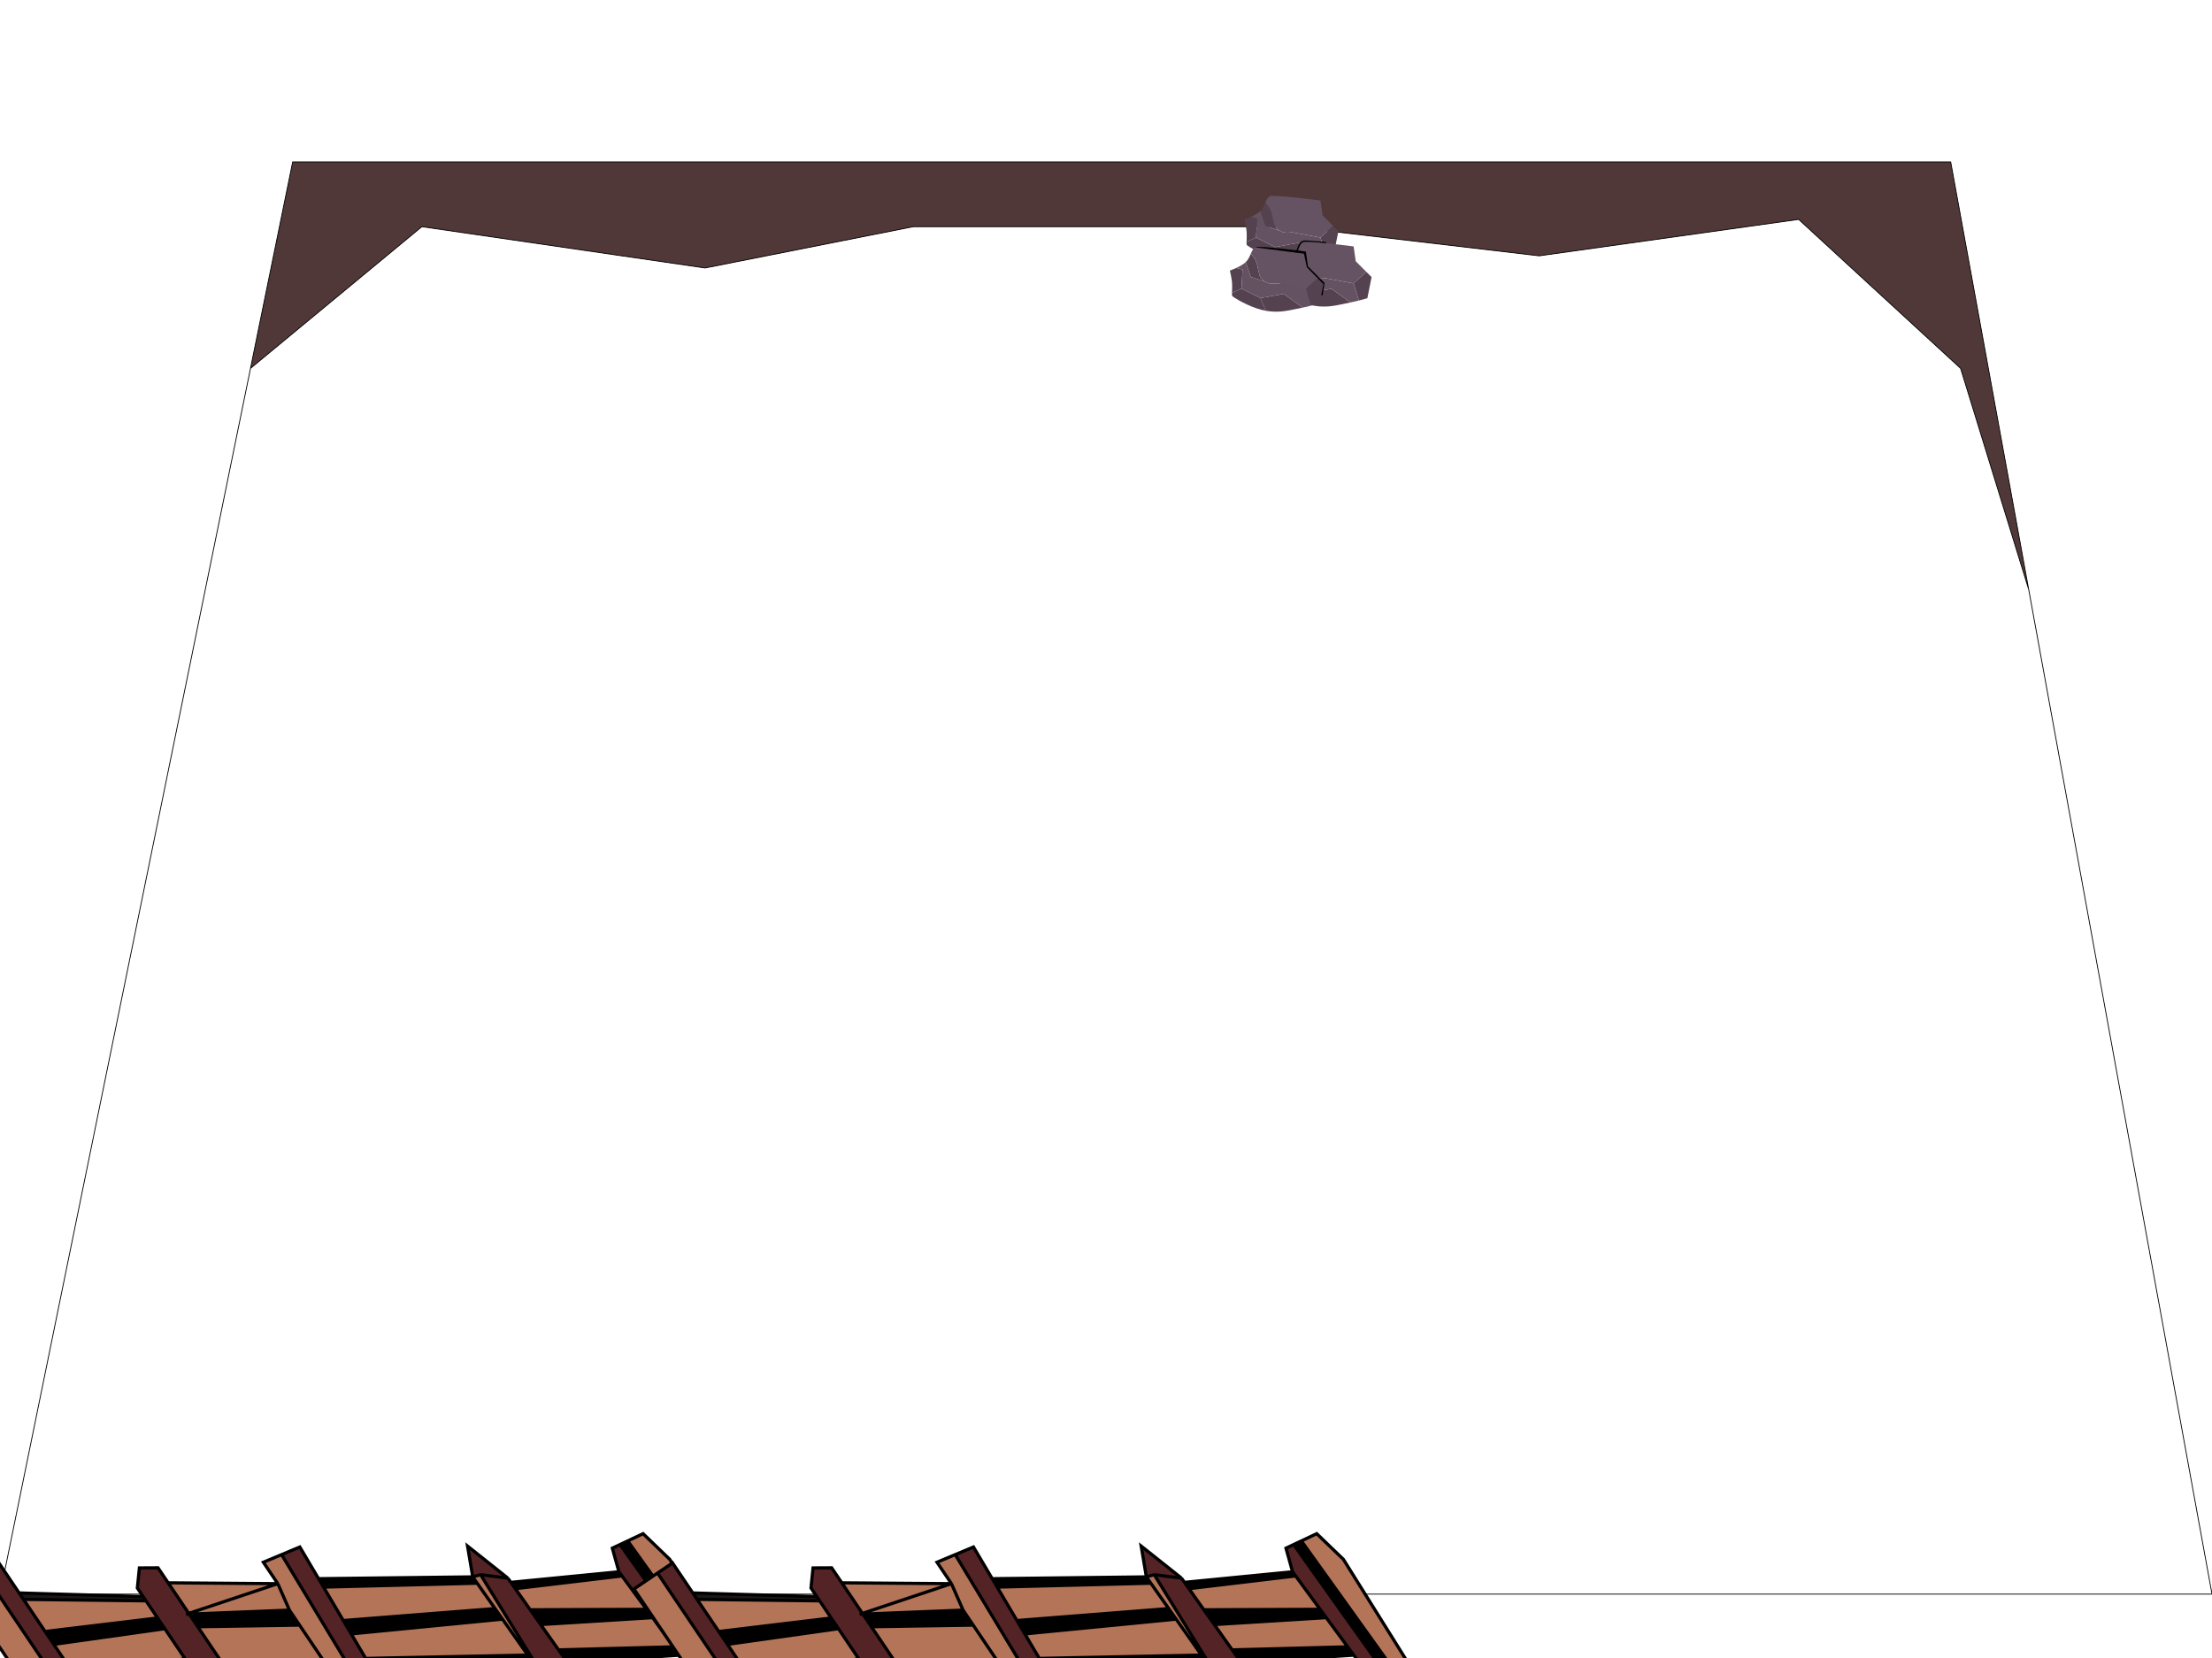 <svg width="2732" height="2048" viewBox="0 0 2732 2048" fill="none" xmlns="http://www.w3.org/2000/svg">
<rect x="0" y="0" width="2732" height="2048" fill="#808080" stroke="none"/>
<g clip-path="url(#clip0_204_2)">
<rect width="2732" height="2048" fill="white"/>
<path d="M870.812 200H361.5L309.39 455L521 280L870.812 331L1128 280H1595L1901 316L2221.5 271L2421.5 455L2505.59 728L2409.26 200H1385.5H870.812Z" fill="#503838"/>
<path d="M309.39 455L361.5 200H870.812H1385.5H2409.26L2505.59 728M309.39 455L205.885 961.5L169.613 1139L158.986 1191L84.806 1554L0 1969H1792.43H2732L2642.15 1476.5L2590.06 1191L2533.23 879.5L2505.59 728M309.39 455L521 280L870.812 331L1128 280H1595L1901 316L2221.5 271L2421.5 455L2505.59 728" stroke="black"/>
<path d="M1562.85 250.319C1561.33 253.879 1559.67 257.868 1556.55 260.77L1562.85 279.06L1580.01 284.784C1576.94 282.66 1574.36 279.913 1573.49 276.447C1570.89 265.996 1570.89 258.158 1562.85 250.319Z" fill="#554250"/>
<path d="M1633.45 265.996L1630.84 247.706C1630.84 247.706 1573.39 240.036 1568.28 242.481C1565.74 243.697 1564.36 246.798 1562.85 250.319C1570.89 258.158 1570.89 265.996 1573.49 276.447C1574.36 279.913 1576.94 282.66 1580.01 284.784C1586.2 289.066 1595.65 286.898 1595.65 286.898L1630.84 293.43L1646.48 279.06L1633.45 265.996Z" fill="#655363"/>
<path d="M1537 271.221C1537 271.221 1539.12 279.908 1539.61 285.592C1540.04 290.675 1539.61 298.656 1539.61 298.656L1551.34 293.43L1552.64 269.915L1544.82 268.011C1540.53 270.003 1537 271.221 1537 271.221Z" fill="#554250"/>
<path d="M1539.61 298.656C1539.61 298.656 1539.36 300.278 1539.61 301.268C1540.13 303.368 1539.61 302.575 1543.52 305.187C1547.43 307.8 1565.56 318.201 1581.31 320.864L1574.8 305.187L1551.34 293.43L1539.61 298.656Z" fill="#554250"/>
<path d="M1581.31 320.864C1598.95 323.845 1609.39 320.401 1626.93 316.945L1603.47 299.962L1589.13 302.575L1574.8 305.187L1581.31 320.864Z" fill="#554250"/>
<path d="M1647.79 311.719L1653 285.592L1646.48 279.06L1630.84 293.43L1637.36 314.525C1642.98 313.093 1647.79 311.719 1647.79 311.719Z" fill="#554250"/>
<path d="M1630.84 293.43L1595.65 286.898C1595.65 286.898 1586.2 289.066 1580.01 284.784L1562.85 279.06L1556.55 260.77C1553.49 263.617 1548.82 266.151 1544.82 268.011L1552.64 269.915L1551.34 293.43L1574.8 305.187L1589.13 302.575L1603.47 299.962L1626.93 316.945C1630.08 316.324 1633.88 315.413 1637.36 314.525L1630.84 293.43Z" fill="#645262"/>
<path d="M1603.85 306.988C1602.33 310.548 1600.67 314.537 1597.55 317.439L1603.85 335.729L1621.01 341.453C1617.94 339.329 1615.36 336.582 1614.49 333.116C1611.89 322.665 1611.89 314.827 1603.85 306.988Z" fill="#554250"/>
<path d="M1674.45 322.665L1671.84 304.376C1671.84 304.376 1654.83 302.105 1638.5 300.428C1624.82 299.023 1611.61 298.036 1609.28 299.15C1606.74 300.366 1605.36 303.467 1603.85 306.988C1611.89 314.827 1611.89 322.665 1614.49 333.116C1615.36 336.582 1617.94 339.329 1621.01 341.453C1627.2 345.735 1636.65 343.567 1636.65 343.567L1671.84 350.099L1687.48 335.729L1674.45 322.665Z" fill="#655363"/>
<path d="M1578 327.89C1578 327.89 1580.12 336.577 1580.61 342.261C1581.04 347.344 1580.61 355.325 1580.61 355.325L1592.34 350.099L1593.64 326.584L1585.82 324.68C1581.53 326.672 1578 327.89 1578 327.89Z" fill="#554250"/>
<path d="M1580.61 355.325C1580.61 355.325 1580.36 356.947 1580.61 357.937C1581.13 360.037 1580.61 359.244 1584.52 361.856C1588.43 364.469 1606.56 374.87 1622.31 377.533L1615.8 361.856L1592.34 350.099L1580.61 355.325Z" fill="#554250"/>
<path d="M1622.31 377.533C1639.95 380.514 1650.39 377.07 1667.93 373.614L1644.47 356.631L1630.13 359.244L1615.8 361.856L1622.31 377.533Z" fill="#554250"/>
<path d="M1688.79 368.388L1694 342.261L1687.48 335.729L1671.84 350.099L1678.36 371.194C1683.98 369.762 1688.79 368.388 1688.79 368.388Z" fill="#554250"/>
<path d="M1671.84 350.099L1636.65 343.567C1636.65 343.567 1627.2 345.735 1621.01 341.453L1603.85 335.729L1597.55 317.439C1596.13 318.755 1593.88 320.523 1592 321.669C1589.82 323.003 1587.97 323.68 1585.82 324.68L1593.64 326.584L1592.34 350.099L1615.8 361.856L1630.13 359.244L1644.47 356.631L1667.93 373.614C1671.08 372.993 1674.88 372.082 1678.36 371.194L1671.84 350.099Z" fill="#645262"/>
<path d="M1603.85 306.988C1605.36 303.467 1606.74 300.366 1609.28 299.15C1611.61 298.036 1624.82 299.023 1638.5 300.428L1636.65 298.669L1615.5 297.169C1608.46 296.465 1605.25 297.683 1602.5 306.169C1598.51 315.576 1595 317.669 1590 321.169L1592 321.669C1593.88 320.523 1596.13 318.755 1597.55 317.439C1600.67 314.537 1602.33 310.548 1603.85 306.988Z" fill="black"/>
<path d="M1544.85 313.319C1543.33 316.879 1541.67 320.868 1538.55 323.77L1544.85 342.06L1562.01 347.784C1558.94 345.66 1556.36 342.913 1555.49 339.447C1554.96 337.314 1554.54 335.29 1554.13 333.352C1552.55 325.796 1551.25 319.558 1544.85 313.319Z" fill="#554250"/>
<path d="M1519 334.221C1519 334.221 1521.12 342.908 1521.61 348.592C1522.04 353.675 1521.61 361.656 1521.61 361.656L1533.34 356.43L1534.64 332.915L1526.82 331.011C1522.53 333.003 1519 334.221 1519 334.221Z" fill="#554250"/>
<path d="M1521.61 361.656C1521.61 361.656 1521.36 363.278 1521.61 364.268C1522.13 366.368 1521.61 365.575 1525.52 368.187C1529.43 370.8 1547.56 381.201 1563.31 383.864L1556.8 368.187L1533.34 356.43L1521.61 361.656Z" fill="#554250"/>
<path d="M1563.31 383.864C1580.95 386.845 1591.39 383.401 1608.93 379.945L1585.47 362.962L1571.13 365.575L1556.8 368.187L1563.31 383.864Z" fill="#554250"/>
<path d="M1612.84 356.43L1577.65 349.898C1577.65 349.898 1568.2 352.066 1562.01 347.784L1544.85 342.06L1538.55 323.77C1535.49 326.617 1530.82 329.151 1526.82 331.011L1534.64 332.915L1533.34 356.43L1556.8 368.187L1571.13 365.575L1585.47 362.962L1608.93 379.945C1612.08 379.324 1615.88 378.413 1619.36 377.525L1612.84 356.43Z" fill="#645262"/>
<path fill-rule="evenodd" clip-rule="evenodd" d="M1634.52 351L1631.83 364.5L1629.79 374.719C1629.79 374.719 1624.98 376.093 1619.36 377.525L1612.84 356.43L1627.06 343.367L1634.52 351Z" fill="#554250"/>
<path d="M1635 348.592L1628.48 342.06L1627.06 343.367L1634.52 351L1635 348.592Z" fill="black"/>
<path fill-rule="evenodd" clip-rule="evenodd" d="M1627.06 343.367L1614 330L1610.5 313.319L1550.28 305.481C1547.74 306.697 1546.36 309.798 1544.85 313.319C1551.25 319.558 1552.55 325.796 1554.13 333.352C1554.54 335.29 1554.96 337.314 1555.49 339.447C1556.36 342.913 1558.94 345.66 1562.01 347.784C1568.2 352.066 1577.65 349.898 1577.65 349.898L1612.84 356.43L1627.06 343.367Z" fill="#655363"/>
<path d="M1615.45 328.996L1612.84 310.706C1612.84 310.706 1555.39 303.036 1550.28 305.481L1610.5 313.319L1614 330L1627.06 343.367L1628.48 342.06L1615.45 328.996Z" fill="black"/>
<path d="M1635 348.592L1634.52 351L1631.83 364.5L1633.5 365L1636 349.5L1635 348.592Z" fill="black"/>
<path d="M-49 1962.64L58.087 2121.4L94.828 2113.09L-19.893 1943.01L-49 1962.64Z" fill="#B47458"/>
<path d="M-1.371 1930.51L-19.893 1943.01L94.828 2113.09L118.209 2107.8L100.361 2081.34L95.007 2073.4L66.451 2031.06L55.742 2015.19L28.97 1975.5L23.616 1967.56L-1.371 1930.51Z" fill="#542326"/>
<path d="M176.785 1972.04L23.616 1967.56L28.97 1975.5L180.355 1977.33L176.785 1972.04Z" fill="#1B1716"/>
<path d="M194.633 1998.5L55.742 2015.19L66.451 2031.06L203.557 2011.73L194.633 1998.5Z" fill="black"/>
<path d="M100.361 2081.34L232.114 2054.07L228.544 2048.78L95.007 2073.4L100.361 2081.34Z" fill="black"/>
<path d="M55.742 2015.19L194.633 1998.5L180.355 1977.33L28.97 1975.5L55.742 2015.19Z" fill="#B47458"/>
<path d="M203.557 2011.73L66.451 2031.06L95.007 2073.4L228.544 2048.78L203.557 2011.73Z" fill="#B47458"/>
<path d="M232.114 2054.07L253.531 2085.82L280.853 2063.54L273.714 2052.96L244.265 2009.3L233.766 1993.73L230.018 1993.88L233.159 1992.83L207.677 1955.05L195.183 1936.53L172.168 1936.66L169.646 1961.46L176.785 1972.04L180.355 1977.33L194.633 1998.5L203.557 2011.73L228.544 2048.78L232.114 2054.07Z" fill="#542326"/>
<path d="M343.123 1956.09L207.677 1955.05L233.159 1992.83L343.123 1956.09Z" fill="#B47458"/>
<path d="M357.464 1988.77L343.123 1956.09L233.159 1992.83L233.766 1993.73L357.464 1988.77Z" fill="#B47458"/>
<path d="M369.957 2007.29L244.265 2009.3L273.714 2052.96L400.298 2052.27L398.514 2049.63L369.957 2007.29Z" fill="#B47458"/>
<path d="M589.375 1955.54L399.603 1960.34L424.005 2001.63L611.427 1986.86L589.375 1955.54Z" fill="#B47458"/>
<path d="M620.615 1999.91L433.766 2018.15L451.661 2048.43L651.856 2044.29L620.615 1999.91Z" fill="#B47458"/>
<path d="M768.196 1946.57L636.458 1962.28L654.881 1988.35L798.446 1987.76L768.196 1946.57Z" fill="#B47458"/>
<path d="M806.009 1998.06L667.777 2006.6L689.885 2037.89L832.478 2034.11L806.009 1998.06Z" fill="#B47458"/>
<path d="M583.861 1947.71L393.445 1949.93L399.603 1960.34L589.375 1955.54L583.861 1947.71Z" fill="black"/>
<path d="M611.427 1986.86L424.005 2001.63L433.766 2018.15L620.615 1999.91L611.427 1986.86Z" fill="black"/>
<path d="M651.856 2044.29L451.661 2048.43L459.795 2062.19L659.207 2054.73L651.856 2044.29Z" fill="black"/>
<path d="M798.446 1987.76L654.881 1988.35L667.777 2006.6L806.009 1998.06L798.446 1987.76Z" fill="black"/>
<path d="M764.415 1941.42L630.931 1954.46L636.458 1962.28L768.196 1946.57L764.415 1941.42Z" fill="black"/>
<path d="M832.478 2034.11L689.885 2037.89L700.938 2053.53L840.04 2044.41L832.478 2034.11Z" fill="black"/>
<path d="M675.747 2078.22L593.584 1945L583.861 1947.71L589.375 1955.54L611.427 1986.86L620.615 1999.91L651.856 2044.29L659.207 2054.73L675.747 2078.22Z" fill="#B47458"/>
<path d="M675.747 2078.22L711.992 2069.18L700.938 2053.53L689.885 2037.89L667.777 2006.6L654.881 1988.35L636.458 1962.28L630.931 1954.46L627.246 1949.24L593.584 1945L675.747 2078.22Z" fill="#542326"/>
<path d="M357.464 1988.77L369.957 2007.29L398.514 2049.63L400.298 2052.27L421.716 2084.03L460.794 2107.72L347.798 1920.21L325.275 1929.63L343.123 1956.09L357.464 1988.77Z" fill="#B47458"/>
<path d="M460.794 2107.72L479.317 2095.22L459.795 2062.19L451.661 2048.43L433.766 2018.15L424.005 2001.63L399.603 1960.34L393.445 1949.93L370.32 1910.8L347.798 1920.21L460.794 2107.72Z" fill="#542326"/>
<path d="M593.584 1945L627.246 1949.24L577.459 1909.68L583.861 1947.71L593.584 1945Z" fill="#542326"/>
<path d="M756.29 1912.25L764.415 1941.42L768.196 1946.57L798.446 1987.76L806.009 1998.06L832.478 2034.11L840.04 2044.41L858.946 2070.15L889.163 2092.12L895.429 2089.99L765.782 1907.77L756.29 1912.25Z" fill="#542326"/>
<path d="M906.393 2086.27L775.274 1903.3L765.782 1907.77L895.429 2089.99L906.393 2086.27Z" fill="black"/>
<path d="M827.183 1926.03L794.258 1894.34L775.274 1903.3L906.393 2086.27L923.624 2080.42L827.183 1926.03Z" fill="#B47458"/>
<path d="M369.957 2007.29L357.464 1988.77L233.766 1993.73L244.265 2009.3L369.957 2007.29Z" fill="black"/>
<path d="M-19.893 1943.01L-1.371 1930.51L23.616 1967.56M-19.893 1943.01L-49 1962.64L58.087 2121.4L94.828 2113.09M-19.893 1943.01L94.828 2113.09M94.828 2113.09L118.209 2107.8L100.361 2081.34M100.361 2081.34L232.114 2054.07M100.361 2081.34L95.007 2073.4M232.114 2054.07L253.531 2085.82L280.853 2063.54L273.714 2052.96M232.114 2054.07L228.544 2048.78M176.785 1972.04L169.646 1961.46L172.168 1936.66L195.183 1936.53L207.677 1955.05M176.785 1972.04L23.616 1967.56M176.785 1972.04L180.355 1977.33M23.616 1967.56L28.97 1975.5M55.742 2015.19L194.633 1998.5M55.742 2015.19L66.451 2031.06M55.742 2015.19L28.97 1975.5M194.633 1998.5L203.557 2011.73M194.633 1998.5L180.355 1977.33M66.451 2031.06L203.557 2011.73M66.451 2031.06L95.007 2073.4M203.557 2011.73L228.544 2048.78M207.677 1955.05L343.123 1956.09M207.677 1955.05L233.159 1992.83M343.123 1956.09L325.275 1929.63L347.798 1920.21M343.123 1956.09L357.464 1988.77M343.123 1956.09L233.159 1992.83M357.464 1988.77L369.957 2007.29M357.464 1988.77L233.766 1993.73M369.957 2007.29L244.265 2009.3M369.957 2007.29L398.514 2049.63L400.298 2052.27M244.265 2009.3L273.714 2052.96M244.265 2009.3L233.766 1993.73M273.714 2052.96L400.298 2052.27M400.298 2052.27L421.716 2084.03L460.794 2107.72M460.794 2107.72L479.317 2095.22L459.795 2062.19M460.794 2107.72L347.798 1920.21M675.747 2078.22L711.992 2069.18L700.938 2053.53M675.747 2078.22L593.584 1945M675.747 2078.22L659.207 2054.73M593.584 1945L627.246 1949.24M593.584 1945L583.861 1947.71M627.246 1949.24L577.459 1909.68L583.861 1947.71M627.246 1949.24L630.931 1954.46M393.445 1949.93L370.32 1910.8L347.798 1920.21M393.445 1949.93L583.861 1947.71M393.445 1949.93L399.603 1960.34M583.861 1947.71L589.375 1955.54M399.603 1960.34L589.375 1955.54M399.603 1960.34L424.005 2001.63M589.375 1955.54L611.427 1986.86M424.005 2001.63L611.427 1986.86M424.005 2001.63L433.766 2018.15M611.427 1986.86L620.615 1999.91M433.766 2018.15L620.615 1999.91M433.766 2018.15L451.661 2048.43M620.615 1999.91L651.856 2044.29M451.661 2048.43L651.856 2044.29M451.661 2048.43L459.795 2062.19M651.856 2044.29L659.207 2054.73M459.795 2062.19L659.207 2054.73M630.931 1954.46L764.415 1941.42M630.931 1954.46L636.458 1962.28M764.415 1941.42L756.29 1912.25L765.782 1907.77M764.415 1941.42L768.196 1946.57M775.274 1903.3L794.258 1894.34L827.183 1926.03L923.624 2080.42L906.393 2086.27M775.274 1903.3L906.393 2086.27M775.274 1903.3L765.782 1907.77M906.393 2086.27L895.429 2089.99M895.429 2089.99L889.163 2092.12L858.946 2070.15L840.04 2044.41M895.429 2089.99L765.782 1907.77M636.458 1962.28L768.196 1946.57M636.458 1962.28L654.881 1988.35M768.196 1946.57L798.446 1987.76M654.881 1988.35L798.446 1987.76M654.881 1988.35L667.777 2006.6M798.446 1987.76L806.009 1998.06M667.777 2006.6L806.009 1998.06M667.777 2006.6L689.885 2037.89M806.009 1998.06L832.478 2034.11M689.885 2037.89L832.478 2034.11M689.885 2037.89L700.938 2053.53M832.478 2034.11L840.04 2044.41M840.04 2044.41L700.938 2053.53M28.97 1975.5L180.355 1977.33M95.007 2073.4L228.544 2048.78M233.766 1993.73L230.018 1993.88L233.159 1992.83M233.766 1993.73L233.159 1992.83" stroke="black" stroke-width="3.946"/>
<path d="M783 1962.64L890.087 2121.4L926.828 2113.09L812.107 1943.01L783 1962.64Z" fill="#B47458"/>
<path d="M830.629 1930.51L812.107 1943.01L926.828 2113.09L950.209 2107.8L932.361 2081.34L927.007 2073.4L898.451 2031.06L887.742 2015.19L860.97 1975.5L855.616 1967.56L830.629 1930.51Z" fill="#542326"/>
<path d="M1008.79 1972.04L855.616 1967.56L860.97 1975.5L1012.36 1977.33L1008.79 1972.04Z" fill="#1B1716"/>
<path d="M1026.63 1998.5L887.742 2015.19L898.451 2031.06L1035.56 2011.73L1026.63 1998.5Z" fill="black"/>
<path d="M932.361 2081.34L1064.11 2054.07L1060.54 2048.78L927.007 2073.4L932.361 2081.34Z" fill="black"/>
<path d="M887.742 2015.19L1026.63 1998.5L1012.36 1977.33L860.97 1975.5L887.742 2015.19Z" fill="#B47458"/>
<path d="M1035.56 2011.73L898.451 2031.06L927.007 2073.4L1060.54 2048.78L1035.56 2011.73Z" fill="#B47458"/>
<path d="M1064.11 2054.07L1085.53 2085.82L1112.85 2063.54L1105.71 2052.96L1076.26 2009.3L1065.77 1993.73L1062.02 1993.88L1065.16 1992.83L1039.68 1955.05L1027.18 1936.53L1004.17 1936.66L1001.65 1961.46L1008.79 1972.04L1012.36 1977.33L1026.63 1998.5L1035.56 2011.73L1060.54 2048.78L1064.11 2054.07Z" fill="#542326"/>
<path d="M1175.12 1956.09L1039.68 1955.05L1065.16 1992.83L1175.12 1956.09Z" fill="#B47458"/>
<path d="M1189.46 1988.77L1175.12 1956.09L1065.16 1992.83L1065.77 1993.73L1189.46 1988.77Z" fill="#B47458"/>
<path d="M1201.96 2007.29L1076.26 2009.3L1105.71 2052.96L1232.3 2052.27L1230.51 2049.63L1201.96 2007.29Z" fill="#B47458"/>
<path d="M1421.37 1955.54L1231.6 1960.34L1256.01 2001.63L1443.43 1986.86L1421.37 1955.54Z" fill="#B47458"/>
<path d="M1452.62 1999.91L1265.77 2018.15L1283.66 2048.43L1483.86 2044.29L1452.62 1999.91Z" fill="#B47458"/>
<path d="M1600.2 1946.57L1468.46 1962.28L1486.88 1988.35L1630.45 1987.76L1600.2 1946.57Z" fill="#B47458"/>
<path d="M1638.01 1998.06L1499.78 2006.6L1521.88 2037.89L1664.48 2034.11L1638.01 1998.06Z" fill="#B47458"/>
<path d="M1415.86 1947.71L1225.45 1949.93L1231.6 1960.34L1421.37 1955.54L1415.86 1947.71Z" fill="black"/>
<path d="M1443.43 1986.86L1256.01 2001.63L1265.77 2018.15L1452.62 1999.91L1443.43 1986.86Z" fill="black"/>
<path d="M1483.86 2044.29L1283.66 2048.43L1291.79 2062.19L1491.21 2054.73L1483.86 2044.29Z" fill="black"/>
<path d="M1630.45 1987.76L1486.88 1988.35L1499.78 2006.6L1638.01 1998.06L1630.45 1987.76Z" fill="black"/>
<path d="M1596.42 1941.42L1462.93 1954.46L1468.46 1962.28L1600.2 1946.57L1596.42 1941.42Z" fill="black"/>
<path d="M1664.48 2034.11L1521.88 2037.89L1532.94 2053.53L1672.04 2044.41L1664.48 2034.11Z" fill="black"/>
<path d="M1507.75 2078.22L1425.58 1945L1415.86 1947.71L1421.37 1955.54L1443.43 1986.86L1452.62 1999.91L1483.86 2044.29L1491.21 2054.73L1507.75 2078.22Z" fill="#B47458"/>
<path d="M1507.75 2078.22L1543.99 2069.18L1532.94 2053.53L1521.88 2037.89L1499.78 2006.6L1486.88 1988.35L1468.46 1962.28L1462.93 1954.46L1459.25 1949.24L1425.58 1945L1507.75 2078.22Z" fill="#542326"/>
<path d="M1189.46 1988.77L1201.96 2007.29L1230.51 2049.63L1232.3 2052.27L1253.72 2084.03L1292.79 2107.72L1179.8 1920.21L1157.28 1929.63L1175.12 1956.09L1189.46 1988.77Z" fill="#B47458"/>
<path d="M1292.79 2107.72L1311.32 2095.22L1291.79 2062.19L1283.66 2048.43L1265.77 2018.15L1256.01 2001.63L1231.6 1960.34L1225.45 1949.93L1202.32 1910.8L1179.8 1920.21L1292.79 2107.72Z" fill="#542326"/>
<path d="M1425.58 1945L1459.25 1949.24L1409.46 1909.68L1415.86 1947.71L1425.58 1945Z" fill="#542326"/>
<path d="M1588.29 1912.25L1596.42 1941.42L1600.2 1946.57L1630.45 1987.76L1638.01 1998.06L1664.48 2034.11L1672.04 2044.41L1690.95 2070.15L1721.16 2092.12L1727.43 2089.99L1597.78 1907.77L1588.29 1912.25Z" fill="#542326"/>
<path d="M1738.39 2086.27L1607.27 1903.3L1597.78 1907.77L1727.43 2089.99L1738.39 2086.27Z" fill="black"/>
<path d="M1659.18 1926.03L1626.26 1894.34L1607.27 1903.3L1738.39 2086.27L1755.62 2080.42L1659.18 1926.03Z" fill="#B47458"/>
<path d="M1201.96 2007.29L1189.46 1988.77L1065.77 1993.73L1076.26 2009.3L1201.96 2007.29Z" fill="black"/>
<path d="M812.107 1943.01L830.629 1930.51L855.616 1967.56M812.107 1943.01L783 1962.64L890.087 2121.4L926.828 2113.09M812.107 1943.01L926.828 2113.09M926.828 2113.09L950.209 2107.8L932.361 2081.34M932.361 2081.34L1064.11 2054.07M932.361 2081.34L927.007 2073.4M1064.11 2054.07L1085.53 2085.82L1112.85 2063.54L1105.71 2052.96M1064.11 2054.07L1060.54 2048.78M1008.79 1972.04L1001.65 1961.46L1004.17 1936.66L1027.18 1936.53L1039.68 1955.05M1008.79 1972.04L855.616 1967.56M1008.79 1972.04L1012.36 1977.33M855.616 1967.56L860.97 1975.5M887.742 2015.19L1026.63 1998.5M887.742 2015.19L898.451 2031.06M887.742 2015.19L860.97 1975.5M1026.63 1998.5L1035.56 2011.73M1026.63 1998.5L1012.36 1977.33M898.451 2031.06L1035.56 2011.73M898.451 2031.06L927.007 2073.4M1035.56 2011.73L1060.54 2048.78M1039.68 1955.05L1175.12 1956.09M1039.68 1955.05L1065.16 1992.83M1175.12 1956.09L1157.28 1929.63L1179.8 1920.21M1175.12 1956.09L1189.46 1988.77M1175.12 1956.09L1065.16 1992.83M1189.46 1988.77L1201.96 2007.29M1189.46 1988.77L1065.77 1993.73M1201.96 2007.29L1076.26 2009.3M1201.96 2007.29L1230.51 2049.63L1232.3 2052.27M1076.26 2009.3L1105.71 2052.96M1076.26 2009.3L1065.77 1993.73M1105.71 2052.96L1232.3 2052.27M1232.3 2052.27L1253.72 2084.03L1292.79 2107.72M1292.79 2107.72L1311.32 2095.22L1291.79 2062.19M1292.79 2107.72L1179.8 1920.21M1507.75 2078.22L1543.99 2069.18L1532.94 2053.53M1507.75 2078.22L1425.58 1945M1507.75 2078.22L1491.21 2054.73M1425.58 1945L1459.25 1949.24M1425.58 1945L1415.86 1947.71M1459.25 1949.24L1409.46 1909.68L1415.86 1947.71M1459.25 1949.24L1462.93 1954.46M1225.45 1949.93L1202.32 1910.8L1179.8 1920.21M1225.45 1949.93L1415.86 1947.71M1225.45 1949.93L1231.6 1960.34M1415.86 1947.71L1421.37 1955.54M1231.6 1960.34L1421.37 1955.54M1231.6 1960.34L1256.01 2001.63M1421.37 1955.54L1443.43 1986.86M1256.01 2001.63L1443.43 1986.86M1256.01 2001.63L1265.77 2018.15M1443.43 1986.86L1452.62 1999.91M1265.77 2018.15L1452.62 1999.91M1265.77 2018.15L1283.66 2048.43M1452.62 1999.91L1483.86 2044.29M1283.66 2048.43L1483.86 2044.29M1283.66 2048.43L1291.79 2062.19M1483.86 2044.29L1491.21 2054.73M1291.79 2062.19L1491.21 2054.73M1462.93 1954.46L1596.42 1941.42M1462.93 1954.46L1468.46 1962.28M1596.42 1941.42L1588.29 1912.25L1597.78 1907.77M1596.42 1941.42L1600.2 1946.57M1607.27 1903.3L1626.26 1894.34L1659.18 1926.03L1755.62 2080.42L1738.39 2086.27M1607.27 1903.3L1738.39 2086.27M1607.27 1903.3L1597.78 1907.77M1738.39 2086.27L1727.43 2089.99M1727.43 2089.99L1721.16 2092.12L1690.95 2070.15L1672.04 2044.41M1727.43 2089.99L1597.78 1907.77M1468.46 1962.28L1600.2 1946.57M1468.46 1962.28L1486.88 1988.35M1600.2 1946.57L1630.45 1987.76M1486.88 1988.35L1630.45 1987.76M1486.88 1988.35L1499.78 2006.6M1630.45 1987.76L1638.01 1998.06M1499.78 2006.6L1638.01 1998.06M1499.78 2006.6L1521.88 2037.89M1638.01 1998.06L1664.48 2034.11M1521.88 2037.89L1664.48 2034.11M1521.88 2037.89L1532.94 2053.53M1664.48 2034.11L1672.04 2044.41M1672.04 2044.41L1532.94 2053.53M860.97 1975.5L1012.36 1977.33M927.007 2073.4L1060.54 2048.78M1065.77 1993.73L1062.02 1993.88L1065.16 1992.83M1065.77 1993.73L1065.16 1992.83" stroke="black" stroke-width="3.946"/>
</g>
<defs>
<clipPath id="clip0_204_2">
<rect width="2732" height="2048" fill="white"/>
</clipPath>
</defs>
</svg>
